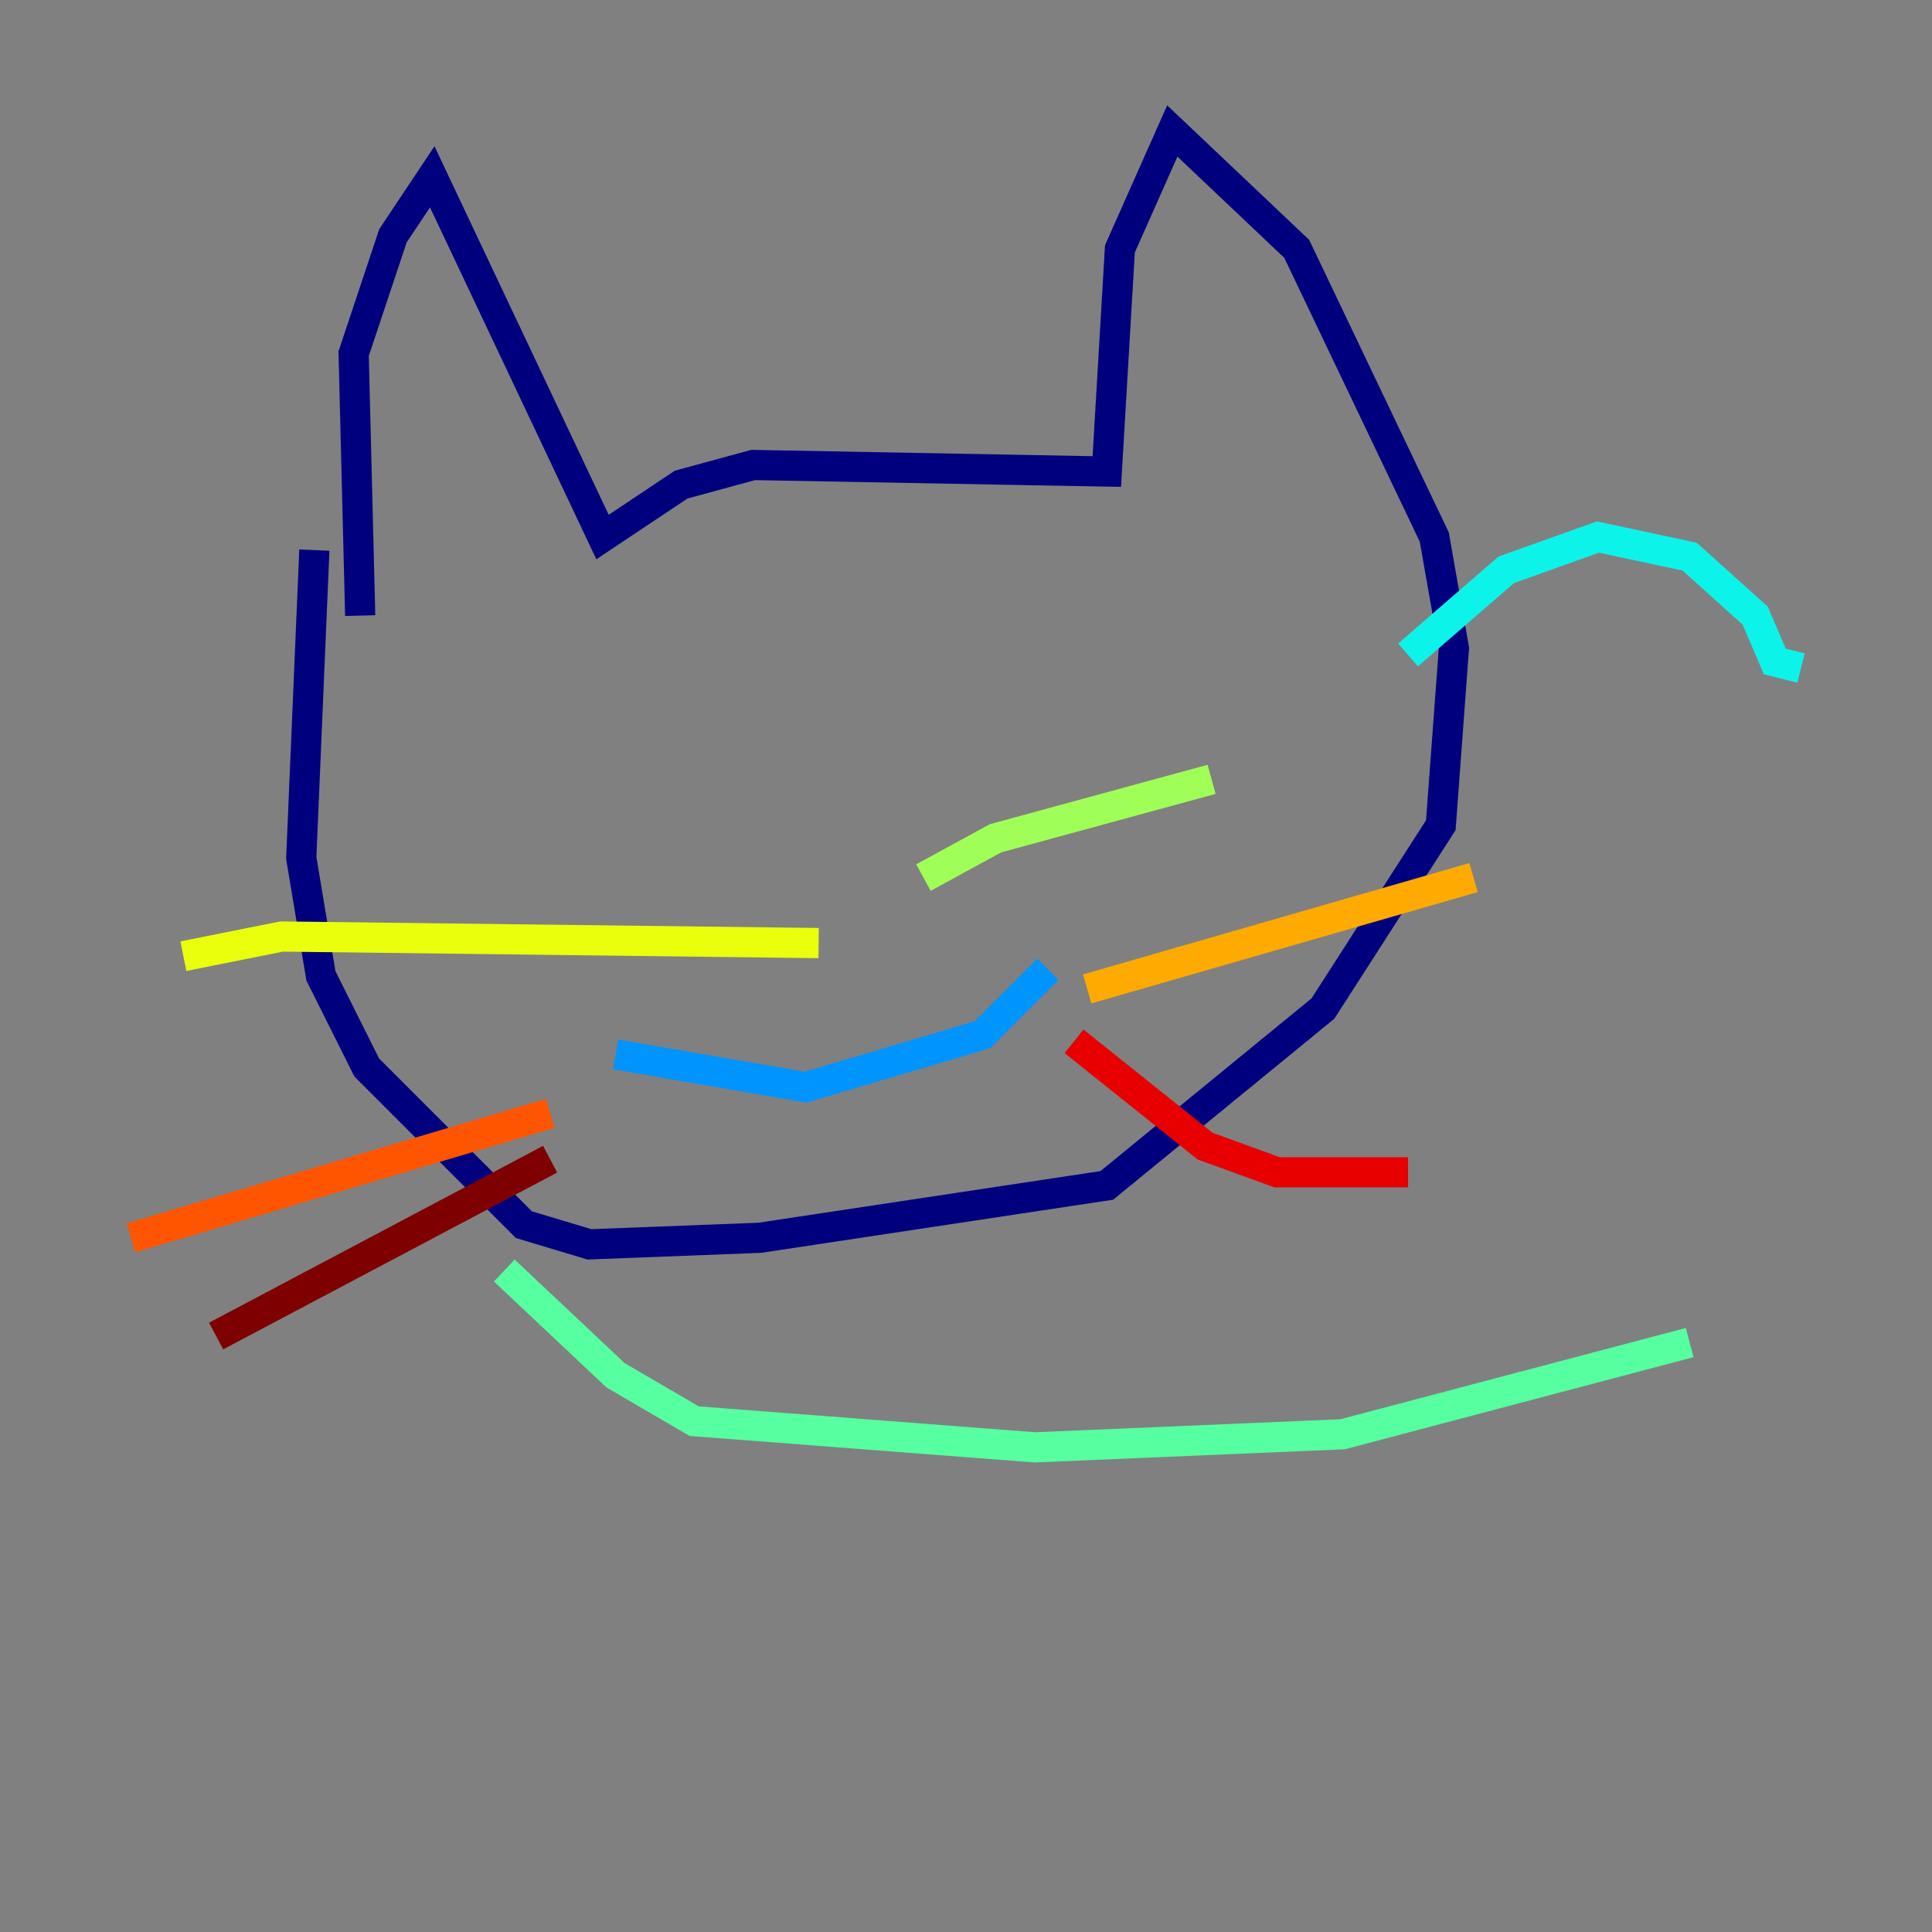 <?xml version="1.0" encoding="utf-8" ?>
<svg baseProfile="tiny" height="128" version="1.2" viewBox="0,0,128,128" width="128" xmlns="http://www.w3.org/2000/svg" xmlns:ev="http://www.w3.org/2001/xml-events" xmlns:xlink="http://www.w3.org/1999/xlink"><rect x="0" y="0" width="128" height="128" fill="#808080" stroke="none"/><defs /><polyline fill="none" points="23.864,40.786 23.43,23.43 26.034,15.62 28.637,11.715 39.919,35.58 45.125,32.108 49.898,30.807 73.329,31.241 74.197,16.488 77.668,8.678 85.912,16.488 95.024,35.58 96.325,42.956 95.458,54.671 87.647,66.82 73.329,78.536 50.332,82.007 39.051,82.441 34.712,81.139 24.298,70.725 21.261,64.651 19.959,56.841 20.827,36.447" stroke="#00007f" stroke-width="2" /><polyline fill="none" points="42.088,48.597 42.088,48.597" stroke="#0000e8" stroke-width="2" /><polyline fill="none" points="75.064,45.993 75.064,45.993" stroke="#0038ff" stroke-width="2" /><polyline fill="none" points="40.786,69.858 53.37,72.027 65.085,68.556 69.424,64.217" stroke="#0094ff" stroke-width="2" /><polyline fill="none" points="93.288,43.39 99.797,37.749 105.871,35.58 111.946,36.881 116.285,40.786 117.586,43.824 119.322,44.258" stroke="#0cf4ea" stroke-width="2" /><polyline fill="none" points="33.41,84.176 40.786,91.119 45.993,94.156 68.556,95.891 88.949,95.024 111.946,88.949" stroke="#56ffa0" stroke-width="2" /><polyline fill="none" points="61.18,58.142 65.953,55.539 80.271,51.634" stroke="#a0ff56" stroke-width="2" /><polyline fill="none" points="54.237,62.481 18.658,62.047 12.149,63.349" stroke="#eaff0c" stroke-width="2" /><polyline fill="none" points="72.027,65.519 97.627,58.142" stroke="#ffaa00" stroke-width="2" /><polyline fill="none" points="36.447,73.763 8.678,82.007" stroke="#ff5500" stroke-width="2" /><polyline fill="none" points="71.159,68.99 79.837,75.932 84.61,77.668 93.288,77.668" stroke="#e80000" stroke-width="2" /><polyline fill="none" points="36.447,76.8 14.319,88.515" stroke="#7f0000" stroke-width="2" /></svg>